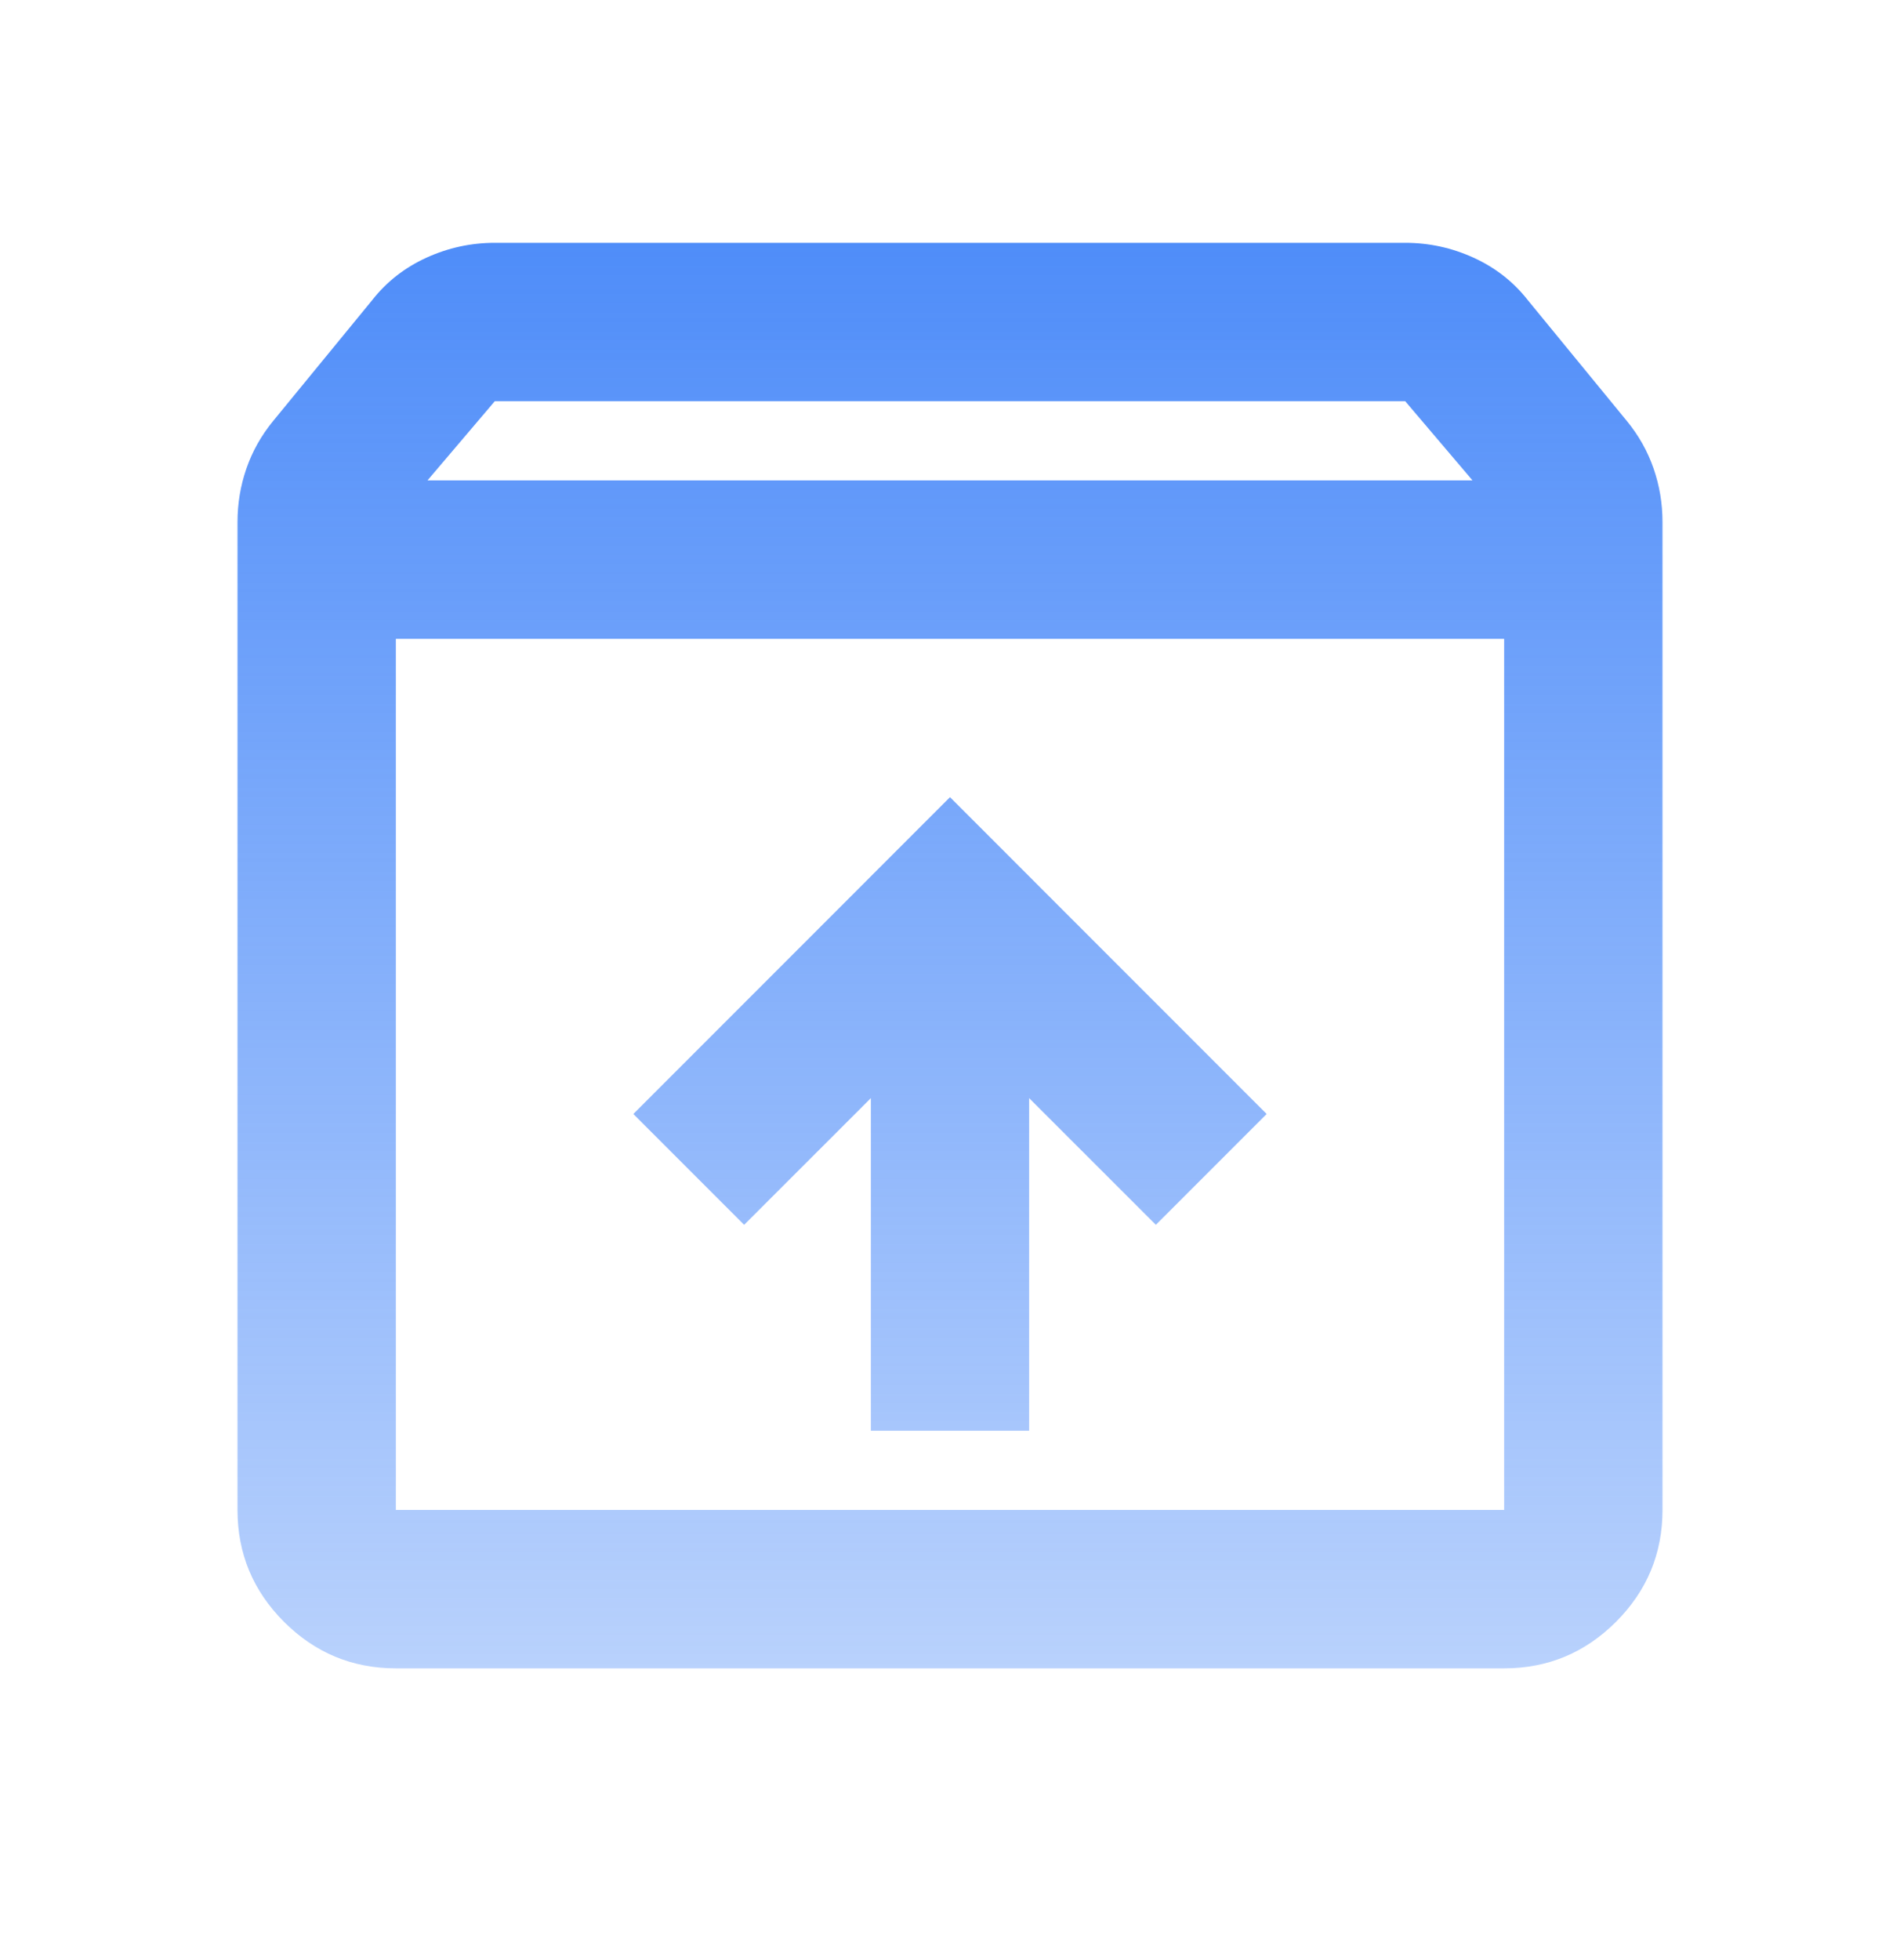 <svg width="32" height="33" viewBox="0 0 32 33" fill="none" xmlns="http://www.w3.org/2000/svg">
<path d="M16 13.421L10.667 18.755L12.533 20.621L14.667 18.488V24.088H17.333V18.488L19.467 20.621L21.333 18.755L16 13.421ZM6.667 10.755V25.421H25.333V10.755H6.667ZM6.667 28.088C5.933 28.088 5.306 27.827 4.783 27.305C4.261 26.782 4 26.155 4 25.421V8.788C4 8.477 4.05 8.177 4.15 7.888C4.25 7.599 4.4 7.332 4.6 7.088L6.267 5.055C6.511 4.743 6.817 4.505 7.183 4.338C7.55 4.171 7.933 4.088 8.333 4.088H23.667C24.067 4.088 24.45 4.171 24.817 4.338C25.183 4.505 25.489 4.743 25.733 5.055L27.4 7.088C27.6 7.332 27.75 7.599 27.85 7.888C27.95 8.177 28 8.477 28 8.788V25.421C28 26.155 27.739 26.782 27.217 27.305C26.694 27.827 26.067 28.088 25.333 28.088H6.667ZM7.2 8.088H24.8L23.667 6.755H8.333L7.2 8.088Z" fill="url(#paint0_linear_791_4574)"/>
<defs>
<linearGradient id="paint0_linear_791_4574" x1="16" y1="4.088" x2="16" y2="28.088" gradientUnits="userSpaceOnUse">
<stop stop-color="#4F8DF9"/>
<stop offset="1" stop-color="#4F8DF9" stop-opacity="0.4"/>
</linearGradient>
</defs>
</svg>
